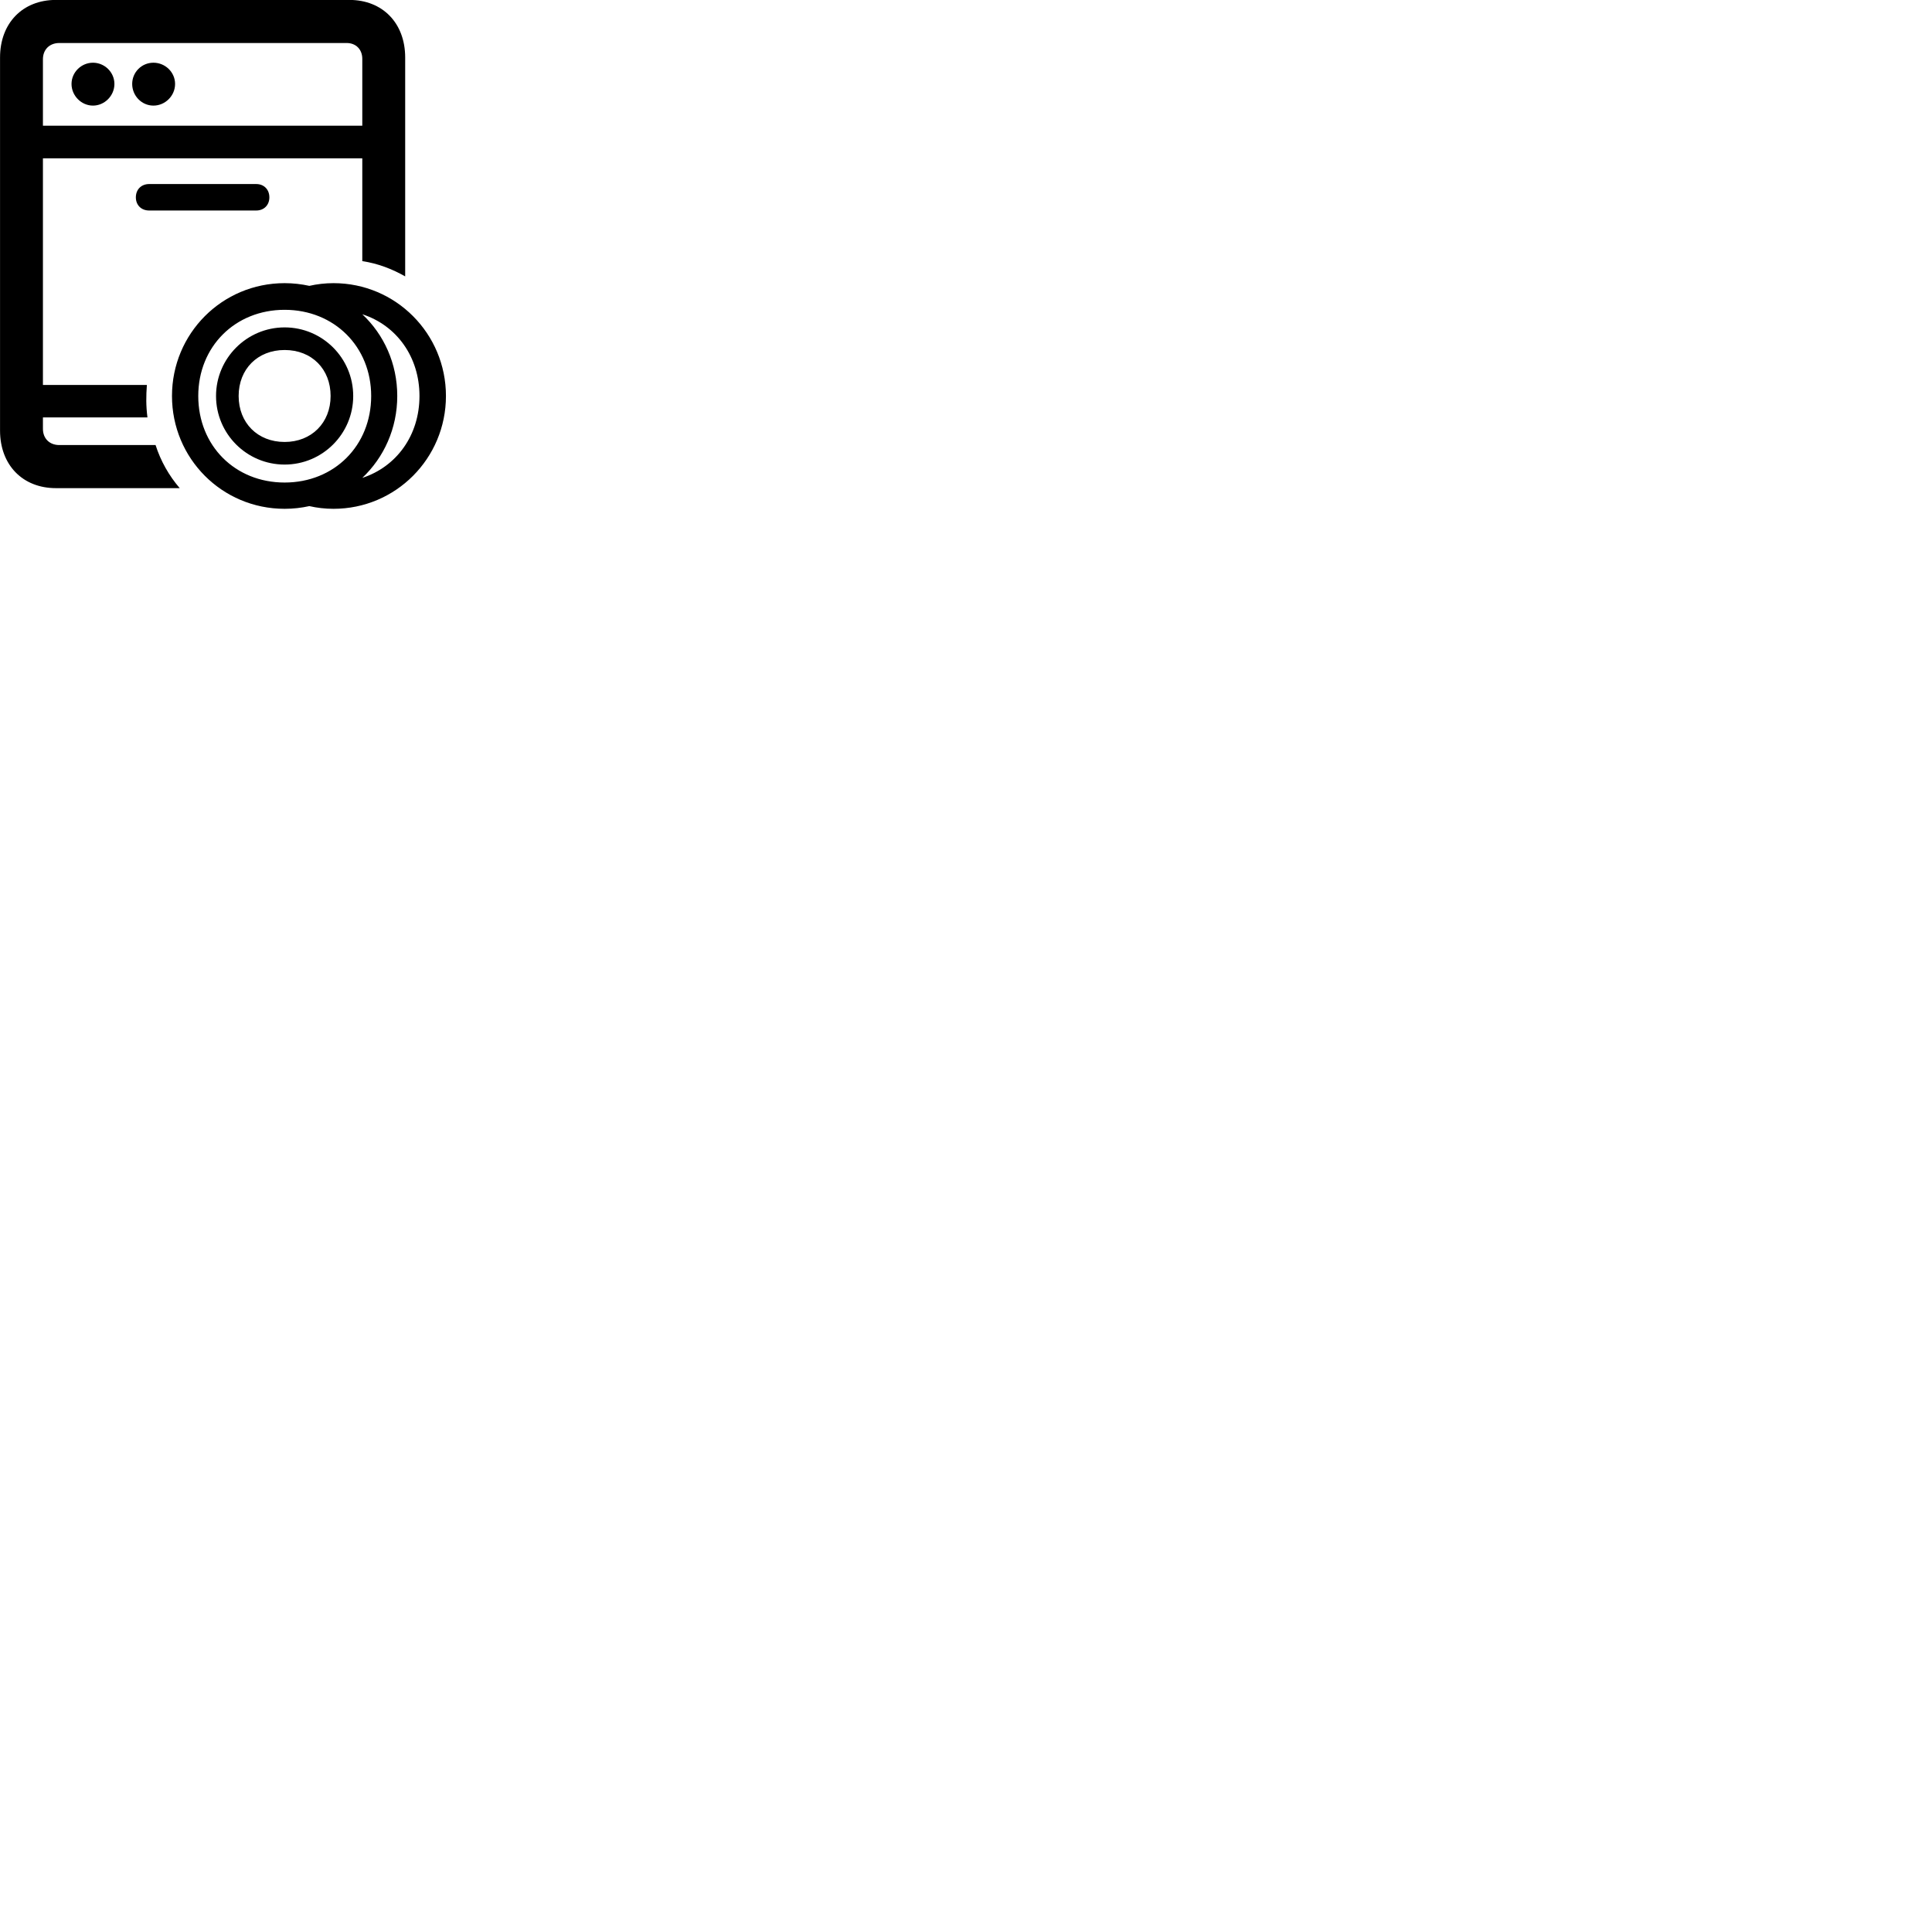 
        <svg xmlns="http://www.w3.org/2000/svg" viewBox="0 0 100 100">
            <path d="M2.892 25.266H9.302C8.752 24.626 8.322 23.876 8.052 23.036H3.072C2.562 23.036 2.222 22.696 2.222 22.196V21.606H7.632C7.552 20.986 7.562 20.496 7.602 19.926H2.222V8.196H18.752V13.516C19.562 13.636 20.302 13.926 20.972 14.306V2.976C20.972 1.196 19.802 -0.004 18.082 -0.004H2.892C1.172 -0.004 0.002 1.196 0.002 2.976V22.286C0.002 24.066 1.172 25.266 2.892 25.266ZM2.222 3.066C2.222 2.566 2.562 2.226 3.072 2.226H17.942C18.422 2.226 18.752 2.556 18.752 3.046V6.506H2.222ZM4.812 5.466C5.412 5.466 5.922 4.956 5.922 4.346C5.922 3.736 5.412 3.246 4.812 3.246C4.212 3.246 3.702 3.736 3.702 4.346C3.702 4.956 4.212 5.466 4.812 5.466ZM7.942 5.466C8.552 5.466 9.062 4.956 9.062 4.346C9.062 3.736 8.552 3.246 7.942 3.246C7.332 3.246 6.842 3.736 6.842 4.346C6.842 4.956 7.332 5.466 7.942 5.466ZM7.722 10.896H13.262C13.662 10.896 13.942 10.616 13.942 10.216C13.942 9.806 13.662 9.526 13.262 9.526H7.722C7.312 9.526 7.032 9.806 7.032 10.216C7.032 10.616 7.312 10.896 7.722 10.896ZM14.732 26.336C15.172 26.336 15.602 26.286 16.012 26.196C16.402 26.286 16.832 26.336 17.262 26.336C20.482 26.336 23.082 23.726 23.082 20.496C23.082 17.266 20.482 14.656 17.262 14.656C16.832 14.656 16.402 14.706 16.012 14.796C15.602 14.706 15.172 14.656 14.732 14.656C11.492 14.656 8.902 17.266 8.902 20.496C8.902 23.726 11.492 26.336 14.732 26.336ZM14.732 24.976C12.162 24.976 10.262 23.066 10.262 20.496C10.262 17.946 12.162 16.036 14.732 16.036C17.302 16.036 19.212 17.946 19.212 20.496C19.212 23.066 17.302 24.976 14.732 24.976ZM20.562 20.496C20.562 18.816 19.872 17.316 18.752 16.266C20.522 16.836 21.712 18.466 21.712 20.496C21.712 22.536 20.522 24.156 18.752 24.736C19.872 23.676 20.562 22.176 20.562 20.496ZM14.732 24.046C16.692 24.046 18.282 22.456 18.282 20.496C18.282 18.536 16.692 16.946 14.732 16.946C12.772 16.946 11.182 18.546 11.182 20.496C11.182 22.456 12.772 24.046 14.732 24.046ZM14.732 22.876C13.332 22.876 12.352 21.886 12.352 20.496C12.352 19.106 13.332 18.116 14.732 18.116C16.142 18.116 17.112 19.106 17.112 20.496C17.112 21.886 16.122 22.876 14.732 22.876Z" />
        </svg>
    